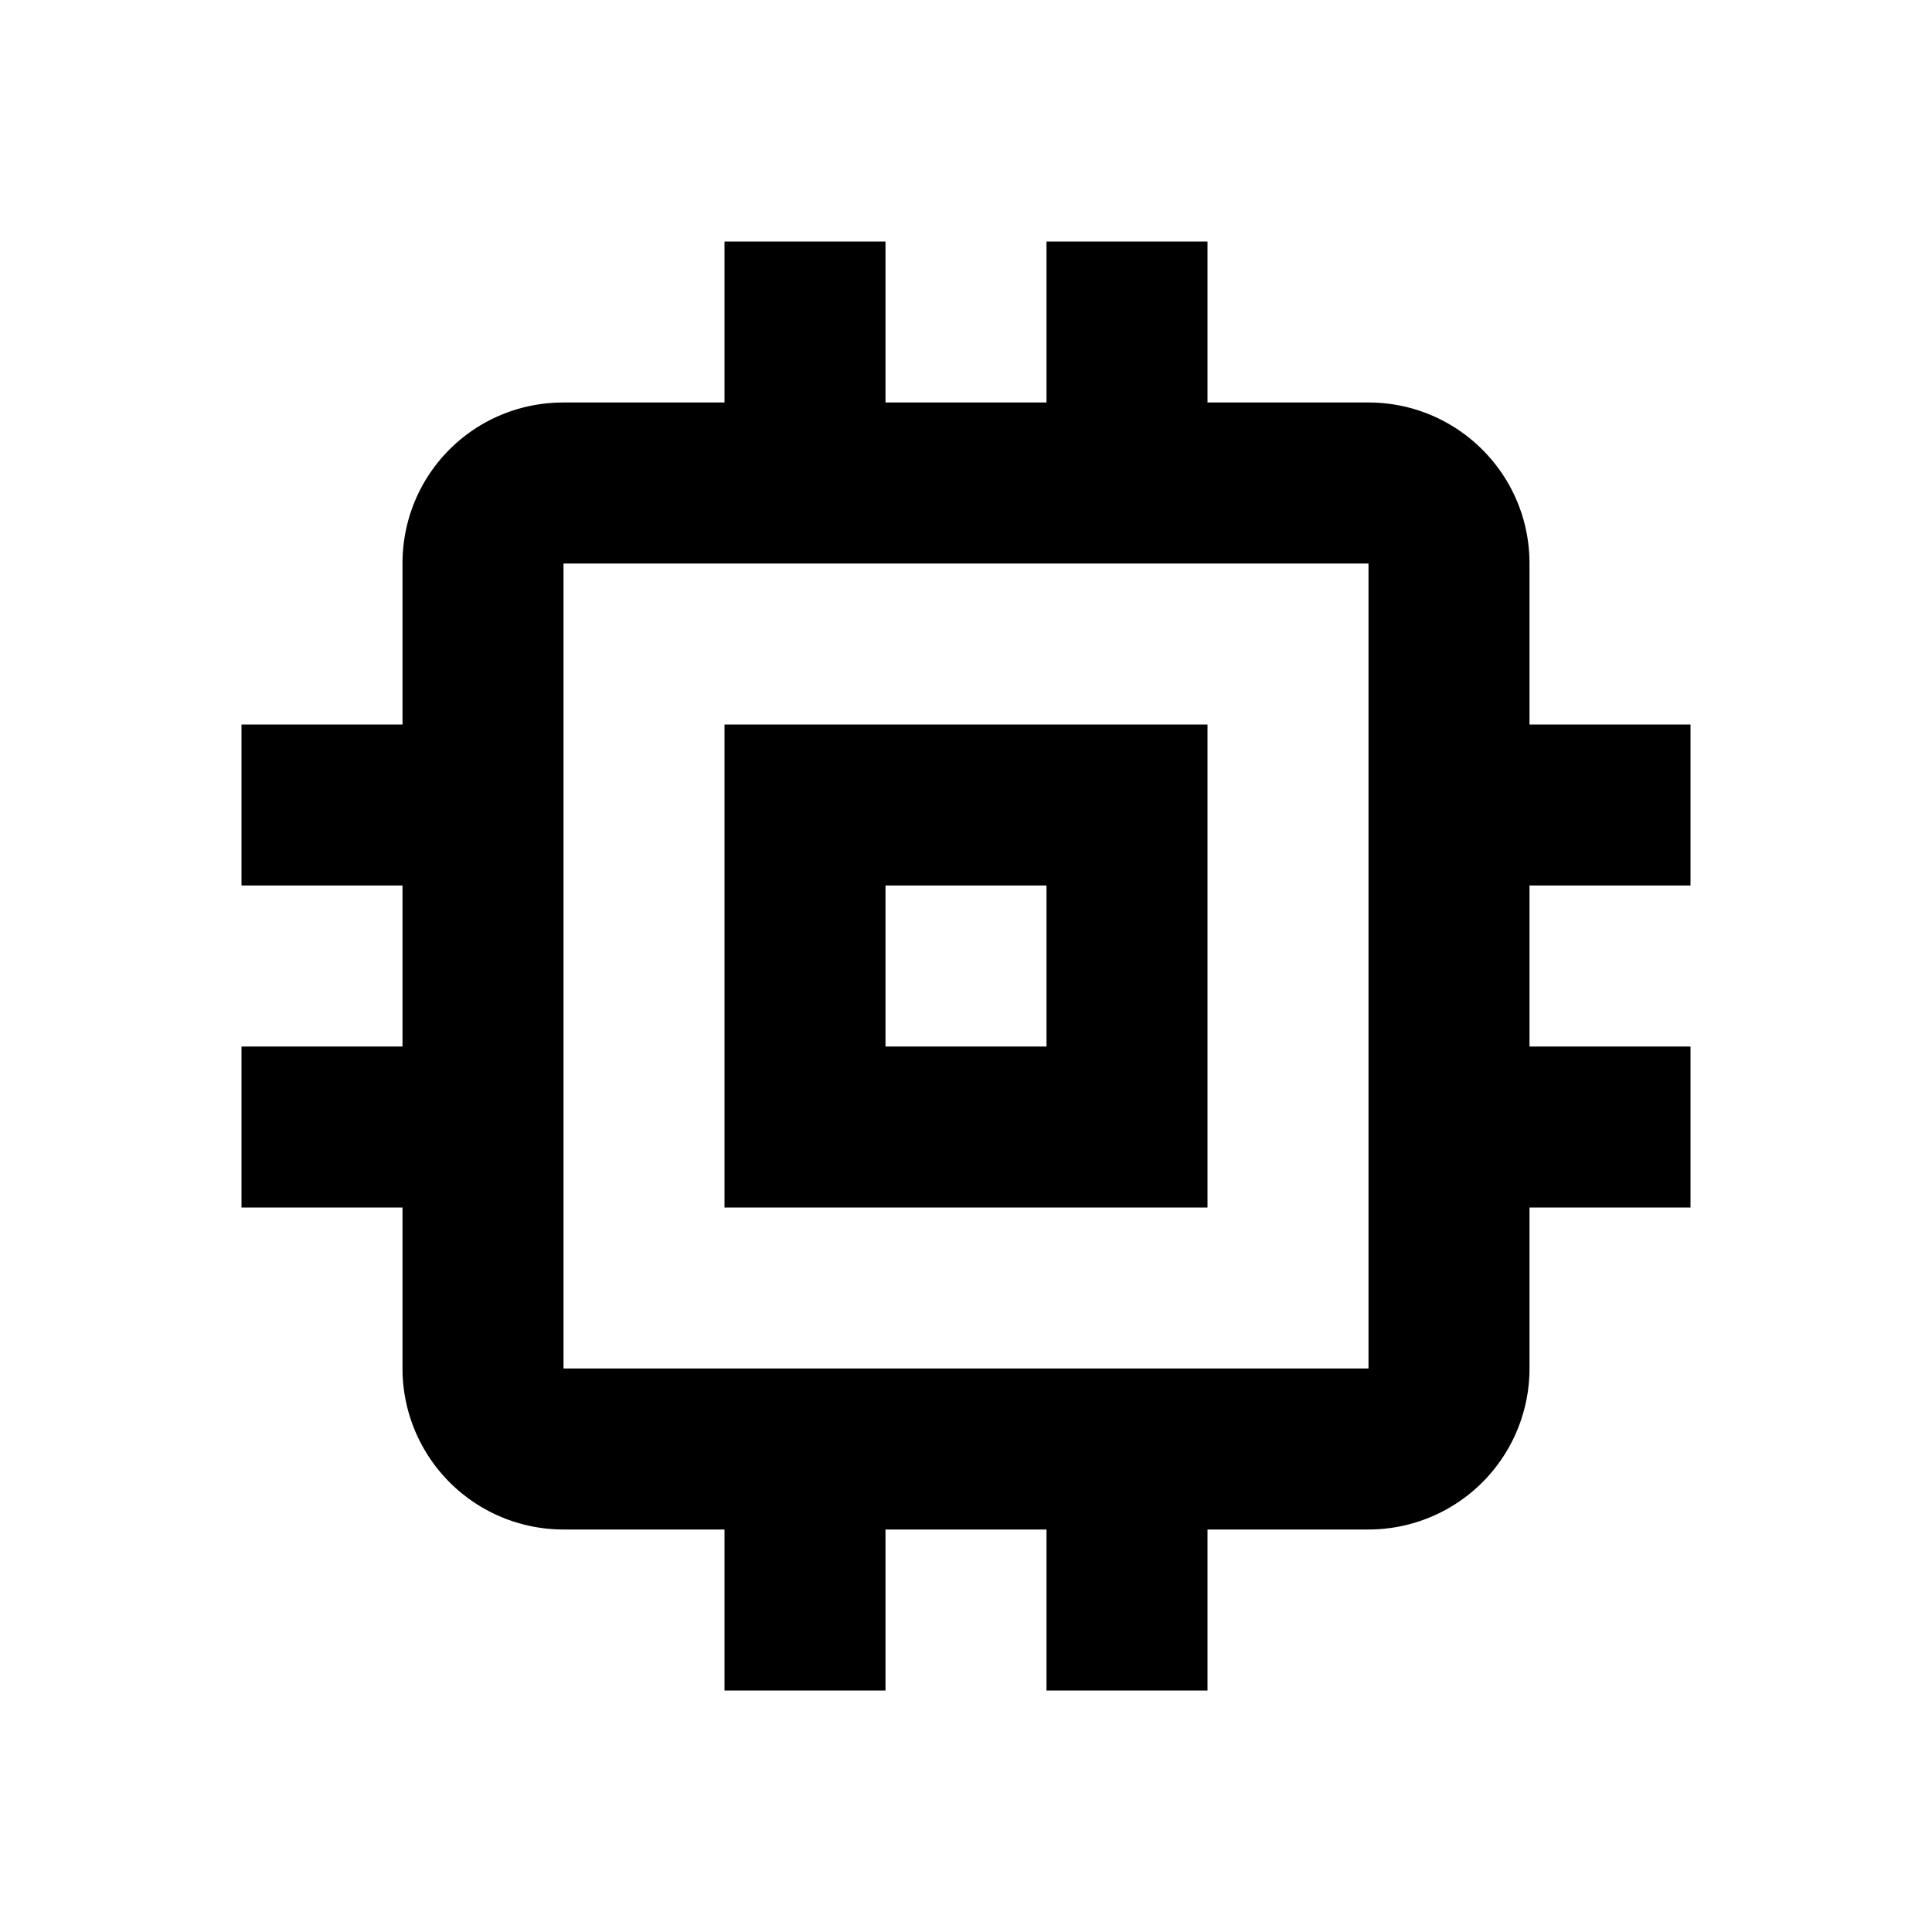 <svg xmlns="http://www.w3.org/2000/svg" id="mdi-memory" viewBox="0 0 24 24"><path d="M17,17H7V7H17M21,11V9H19V7C19,5.89 18.1,5 17,5H15V3H13V5H11V3H9V5H7C5.89,5 5,5.89 5,7V9H3V11H5V13H3V15H5V17A2,2 0 0,0 7,19H9V21H11V19H13V21H15V19H17A2,2 0 0,0 19,17V15H21V13H19V11M13,13H11V11H13M15,9H9V15H15V9Z" /></svg>